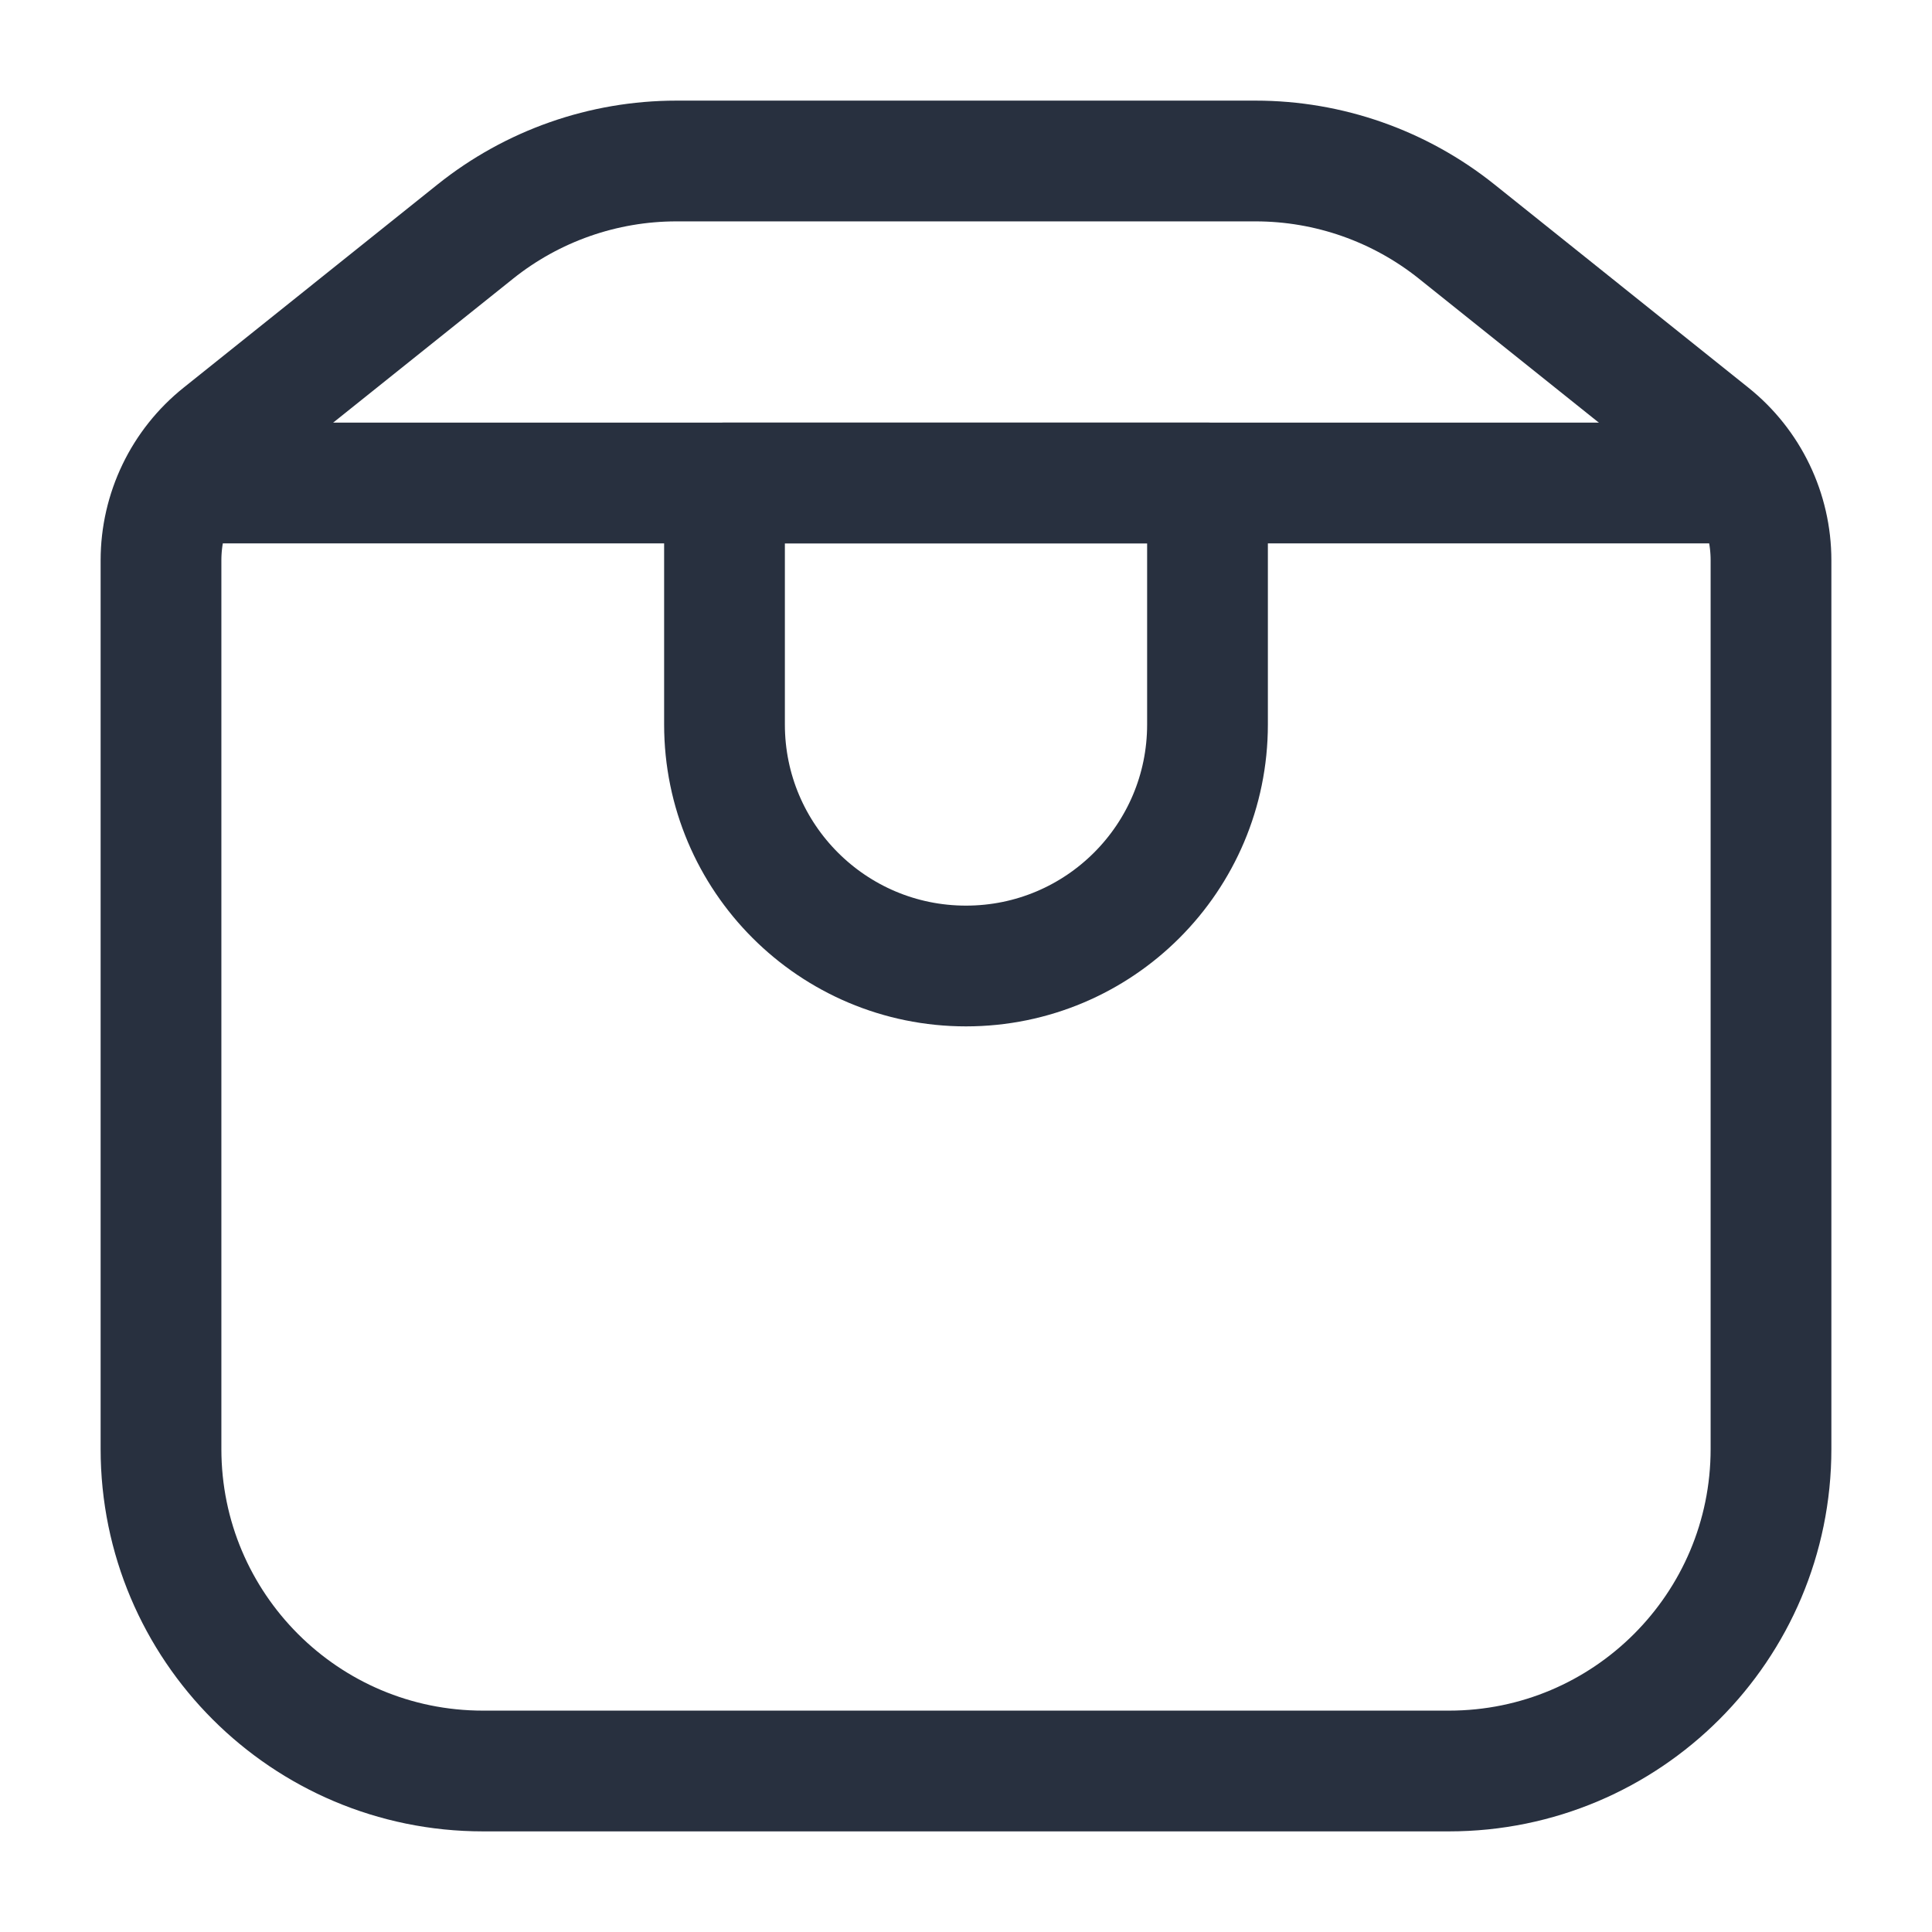 <svg width="24" height="24" viewBox="0 0 24 24" fill="none" xmlns="http://www.w3.org/2000/svg">
<path d="M22 18V6.961C22 6.354 21.724 5.779 21.249 5.4L18.096 2.877C17.386 2.309 16.505 2 15.597 2L8.403 2C7.495 2 6.614 2.309 5.904 2.877L2.751 5.4C2.276 5.779 2 6.354 2 6.961V18C2 20.209 3.791 22 6 22H18C20.209 22 22 20.209 22 18Z" stroke="#28303F" stroke-width="1.5" stroke-linejoin="round"/>
<path d="M9 6H15V9C15 10.657 13.657 12 12 12C10.343 12 9 10.657 9 9V6Z" stroke="#28303F" stroke-width="1.5" stroke-linejoin="round"/>
<path d="M2.5 6H21.5" stroke="#28303F" stroke-width="1.5" stroke-linecap="round" stroke-linejoin="round"/>
</svg>
